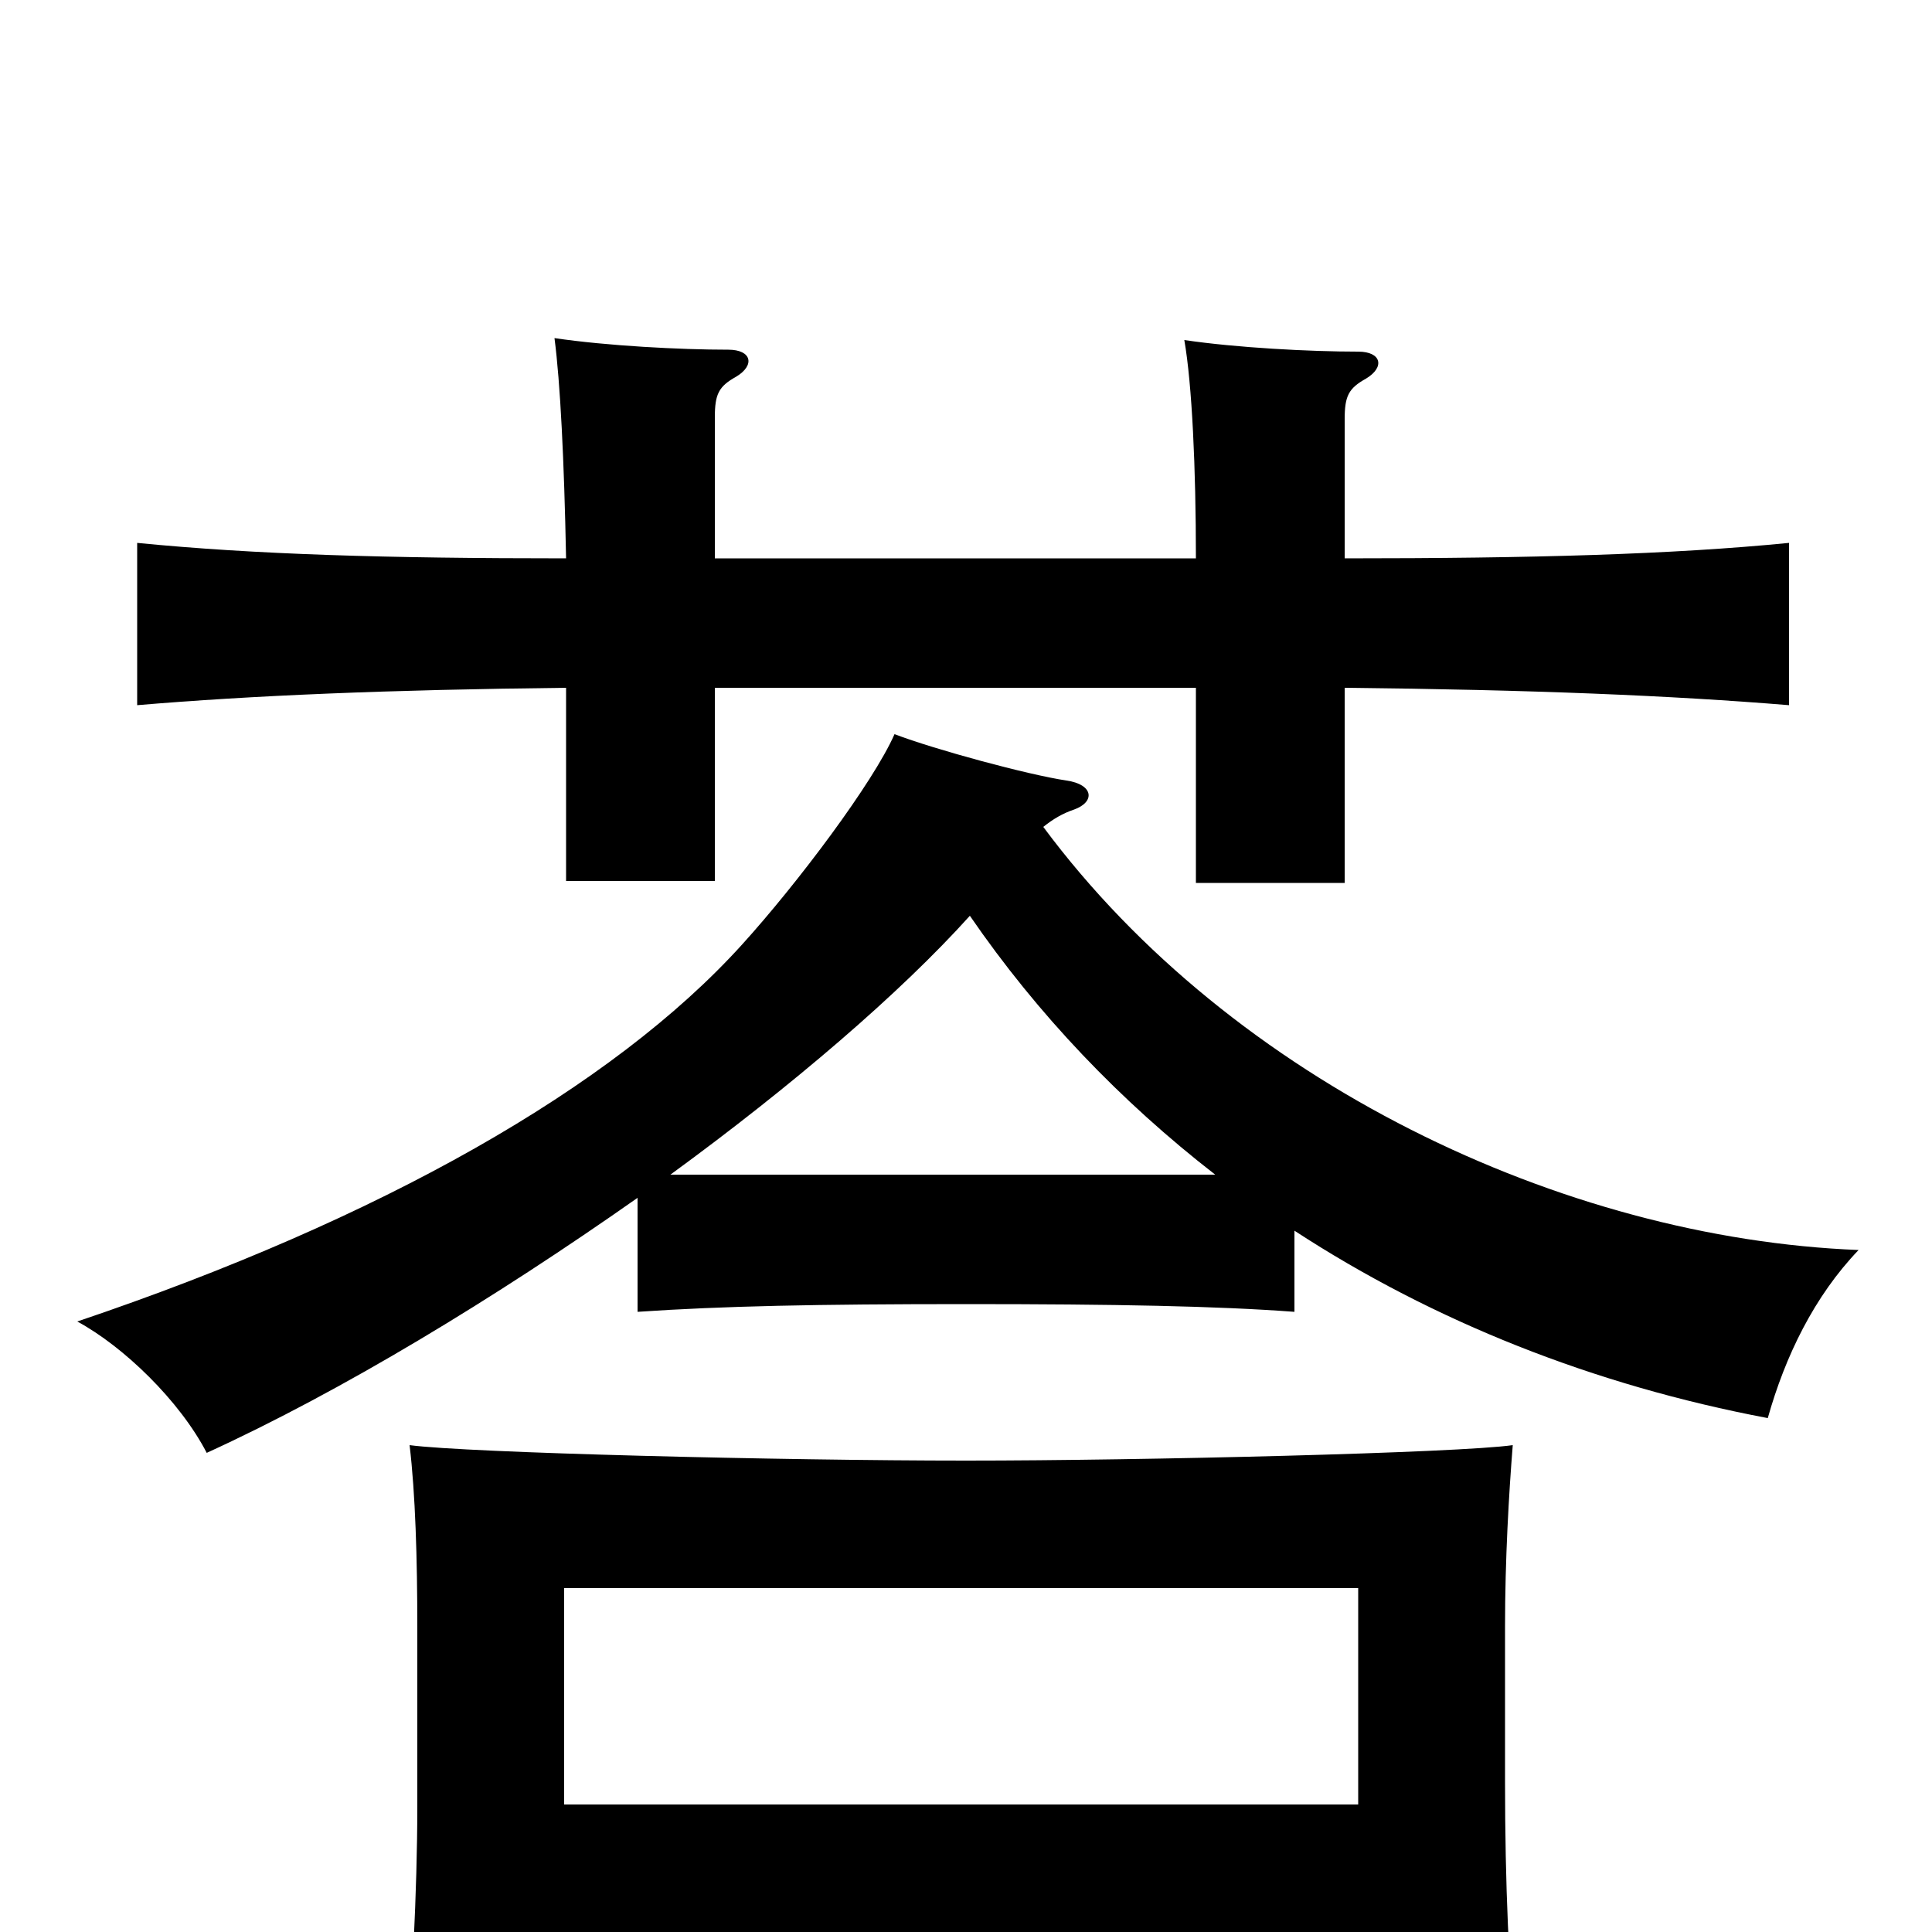 <svg xmlns="http://www.w3.org/2000/svg" viewBox="0 -1000 1000 1000">
	<path fill="#000000" d="M370 -711V-784C370 -796 372 -800 381 -805C391 -811 389 -819 377 -819C352 -819 314 -821 287 -825C290 -802 292 -762 293 -711C200 -711 132 -713 71 -719V-635C130 -640 201 -643 293 -644V-544H370V-644H619V-543H696V-644C793 -643 865 -640 926 -635V-719C865 -713 793 -711 696 -711V-783C696 -795 698 -799 707 -804C717 -810 715 -818 703 -818C678 -818 640 -820 613 -824C617 -801 619 -758 619 -711ZM292 -66V-178H703V-66ZM703 1V59H785C781 22 779 -25 779 -78V-158C779 -193 781 -227 783 -252C755 -248 592 -244 500 -244C405 -244 242 -248 212 -252C215 -227 216 -193 216 -158V-65C216 -21 213 33 210 69H292V1ZM502 -526C537 -475 580 -430 629 -392H347C410 -438 466 -486 502 -526ZM330 -380V-321C374 -324 423 -325 500 -325C577 -325 630 -324 670 -321V-363C742 -316 825 -283 915 -266C924 -298 939 -329 962 -353C809 -359 638 -440 540 -572C545 -576 550 -579 556 -581C567 -585 566 -594 552 -596C532 -599 484 -612 463 -620C452 -595 413 -543 384 -511C317 -437 197 -369 40 -316C64 -303 93 -275 107 -248C177 -280 256 -328 330 -380Z"/>
</svg>